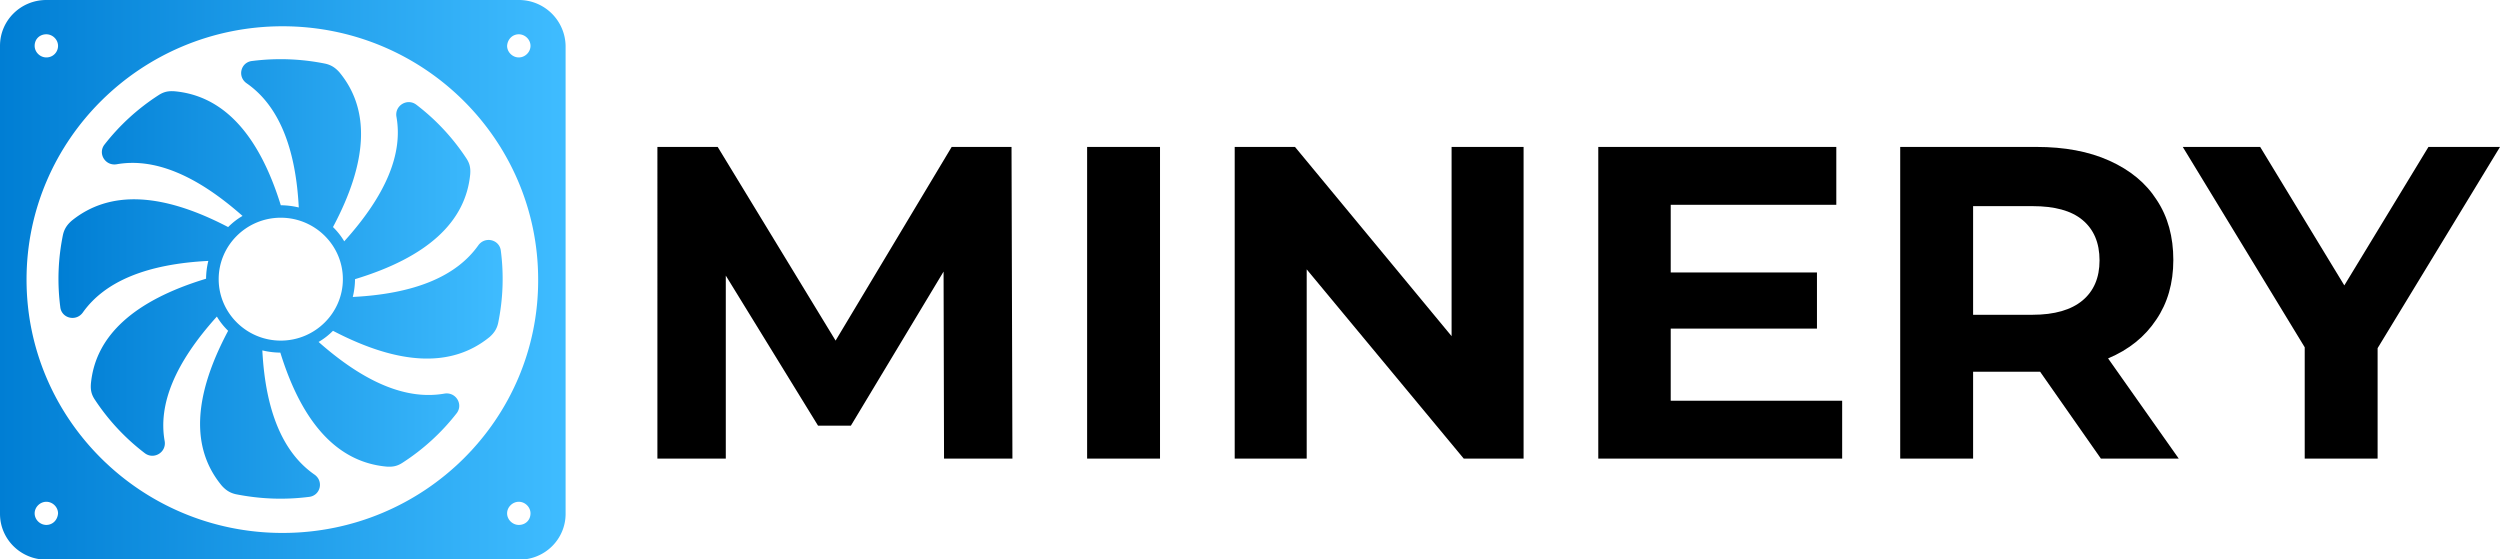 <svg width="228" height="51" viewBox="0 0 228 51" fill="none" xmlns="http://www.w3.org/2000/svg"><g clip-path="url(#clip0)"><path d="M47.315 0H4.227C1.887 0 0 1.868 0 4.182v42.676c0 2.315 1.888 4.183 4.227 4.183h43.13c2.339 0 4.226-1.868 4.226-4.183V4.182A4.26 4.26 0 0 0 47.315 0zm0 3.127c.575 0 1.067.487 1.067 1.055 0 .569-.492 1.056-1.067 1.056-.574 0-1.067-.487-1.067-1.056.041-.609.493-1.055 1.067-1.055zm-43.088 0c.574 0 1.067.487 1.067 1.055 0 .569-.452 1.056-1.067 1.056-.575 0-1.067-.487-1.067-1.056 0-.609.451-1.055 1.067-1.055zm0 44.746c-.575 0-1.067-.487-1.067-1.055 0-.569.492-1.056 1.067-1.056.574 0 1.067.487 1.067 1.056-.041.609-.493 1.055-1.067 1.055zm43.088 0c-.574 0-1.067-.487-1.067-1.055 0-.569.493-1.056 1.067-1.056.575 0 1.067.487 1.067 1.056 0 .609-.451 1.055-1.067 1.055zm-21.544.731c-12.886 0-23.35-10.354-23.35-23.104S12.886 2.396 25.771 2.396C38.657 2.396 49.08 12.75 49.08 25.5c.041 12.75-10.423 23.104-23.309 23.104z" fill="url(#paint0_linear)"/><path d="M5.499 28.017c.123 1.016 1.436 1.34 2.051.488 2.011-2.843 5.828-4.426 11.45-4.71a7.045 7.045 0 0 0-.206 1.624C12.23 27.409 8.7 30.616 8.29 35.002c-.04.568.041.974.37 1.461a19.91 19.91 0 0 0 4.554 4.873c.821.61 1.97-.081 1.806-1.096-.615-3.411.985-7.187 4.76-11.37.288.488.616.893 1.026 1.3-3.2 6.01-3.406 10.72-.574 14.13.37.406.738.65 1.272.772 2.257.446 4.432.527 6.689.243 1.026-.121 1.354-1.42.492-2.03-2.872-1.99-4.473-5.766-4.76-11.329a7.265 7.265 0 0 0 1.642.203c2.01 6.497 5.252 9.99 9.684 10.395.575.04.985-.04 1.478-.365a19.959 19.959 0 0 0 4.924-4.508c.615-.812-.082-1.948-1.108-1.786-3.447.609-7.263-.975-11.49-4.71.492-.284.902-.61 1.313-1.015 6.073 3.167 10.834 3.37 14.28.568.411-.365.657-.73.78-1.259a19.95 19.95 0 0 0 .247-6.618c-.123-1.015-1.437-1.34-2.052-.488-2.011 2.843-5.828 4.426-11.45 4.71a7.045 7.045 0 0 0 .206-1.624c6.566-1.99 10.095-5.197 10.505-9.582.041-.569-.041-.975-.37-1.462a19.91 19.91 0 0 0-4.554-4.873c-.821-.609-1.97.081-1.806 1.097.616 3.41-.985 7.187-4.76 11.369a6.249 6.249 0 0 0-1.026-1.3c3.2-6.009 3.406-10.72.574-14.13-.369-.406-.738-.65-1.272-.771a20.583 20.583 0 0 0-6.689-.244c-1.026.122-1.354 1.421-.492 2.03 2.872 1.99 4.473 5.766 4.76 11.329a7.265 7.265 0 0 0-1.641-.203c-2.011-6.497-5.253-9.989-9.685-10.395-.575-.04-.985.04-1.477.365a19.957 19.957 0 0 0-4.925 4.508c-.615.812.082 1.949 1.108 1.786 3.447-.609 7.264.975 11.49 4.71-.492.285-.902.61-1.313 1.016-6.073-3.168-10.833-3.37-14.28-.569-.41.366-.657.731-.78 1.259a19.947 19.947 0 0 0-.246 6.618zm14.445-2.558c0-3.086 2.544-5.603 5.663-5.603 3.118 0 5.663 2.517 5.663 5.603s-2.545 5.604-5.663 5.604c-3.12 0-5.663-2.518-5.663-5.604z" fill="url(#paint1_linear)"/><path d="M86.096 41.823l-.042-17.054-8.453 14.05h-2.996l-8.412-13.685v16.69h-6.238V13.4h5.499l10.752 17.663L86.793 13.4h5.458l.082 28.423h-6.237zM99.145 13.4h6.648v28.423h-6.648V13.4zm39.806 0v28.423h-5.458l-14.322-17.257v17.257h-6.566V13.4h5.499l14.281 17.257V13.4h6.566zm29.054 23.145v5.278h-22.242V13.4h21.708v5.278H152.37v6.172h13.337v5.116H152.37v6.579h15.635zm23.596 5.278l-5.54-7.918h-6.114v7.918h-6.648V13.4h12.434c2.544 0 4.76.406 6.648 1.258 1.888.853 3.324 2.03 4.309 3.574 1.026 1.543 1.518 3.37 1.518 5.481 0 2.112-.533 3.939-1.559 5.441-1.026 1.543-2.462 2.721-4.391 3.533l6.443 9.136h-7.1zm-1.682-21.764c-1.026-.853-2.545-1.259-4.555-1.259h-5.417v9.908h5.417c2.01 0 3.529-.447 4.555-1.3 1.026-.852 1.559-2.07 1.559-3.654 0-1.624-.533-2.842-1.559-3.695zm26.919 11.694v10.07h-6.648V31.672L199.069 13.4h7.059l7.674 12.628 7.673-12.628H228l-11.162 18.353z" fill="#000"/></g><defs><linearGradient id="paint0_linear" x1="51.538" y1="25.498" x2="0" y2="25.498" gradientUnits="userSpaceOnUse"><stop stop-color="#3FBCFF"/><stop offset="1" stop-color="#007ED4"/></linearGradient><linearGradient id="paint1_linear" x1="45.908" y1="25.45" x2="5.338" y2="25.45" gradientUnits="userSpaceOnUse"><stop stop-color="#3FBCFF"/><stop offset="1" stop-color="#007ED4"/></linearGradient><clipPath id="clip0"><path fill="#fff" d="M0 0h228v51H0z"/></clipPath></defs></svg>